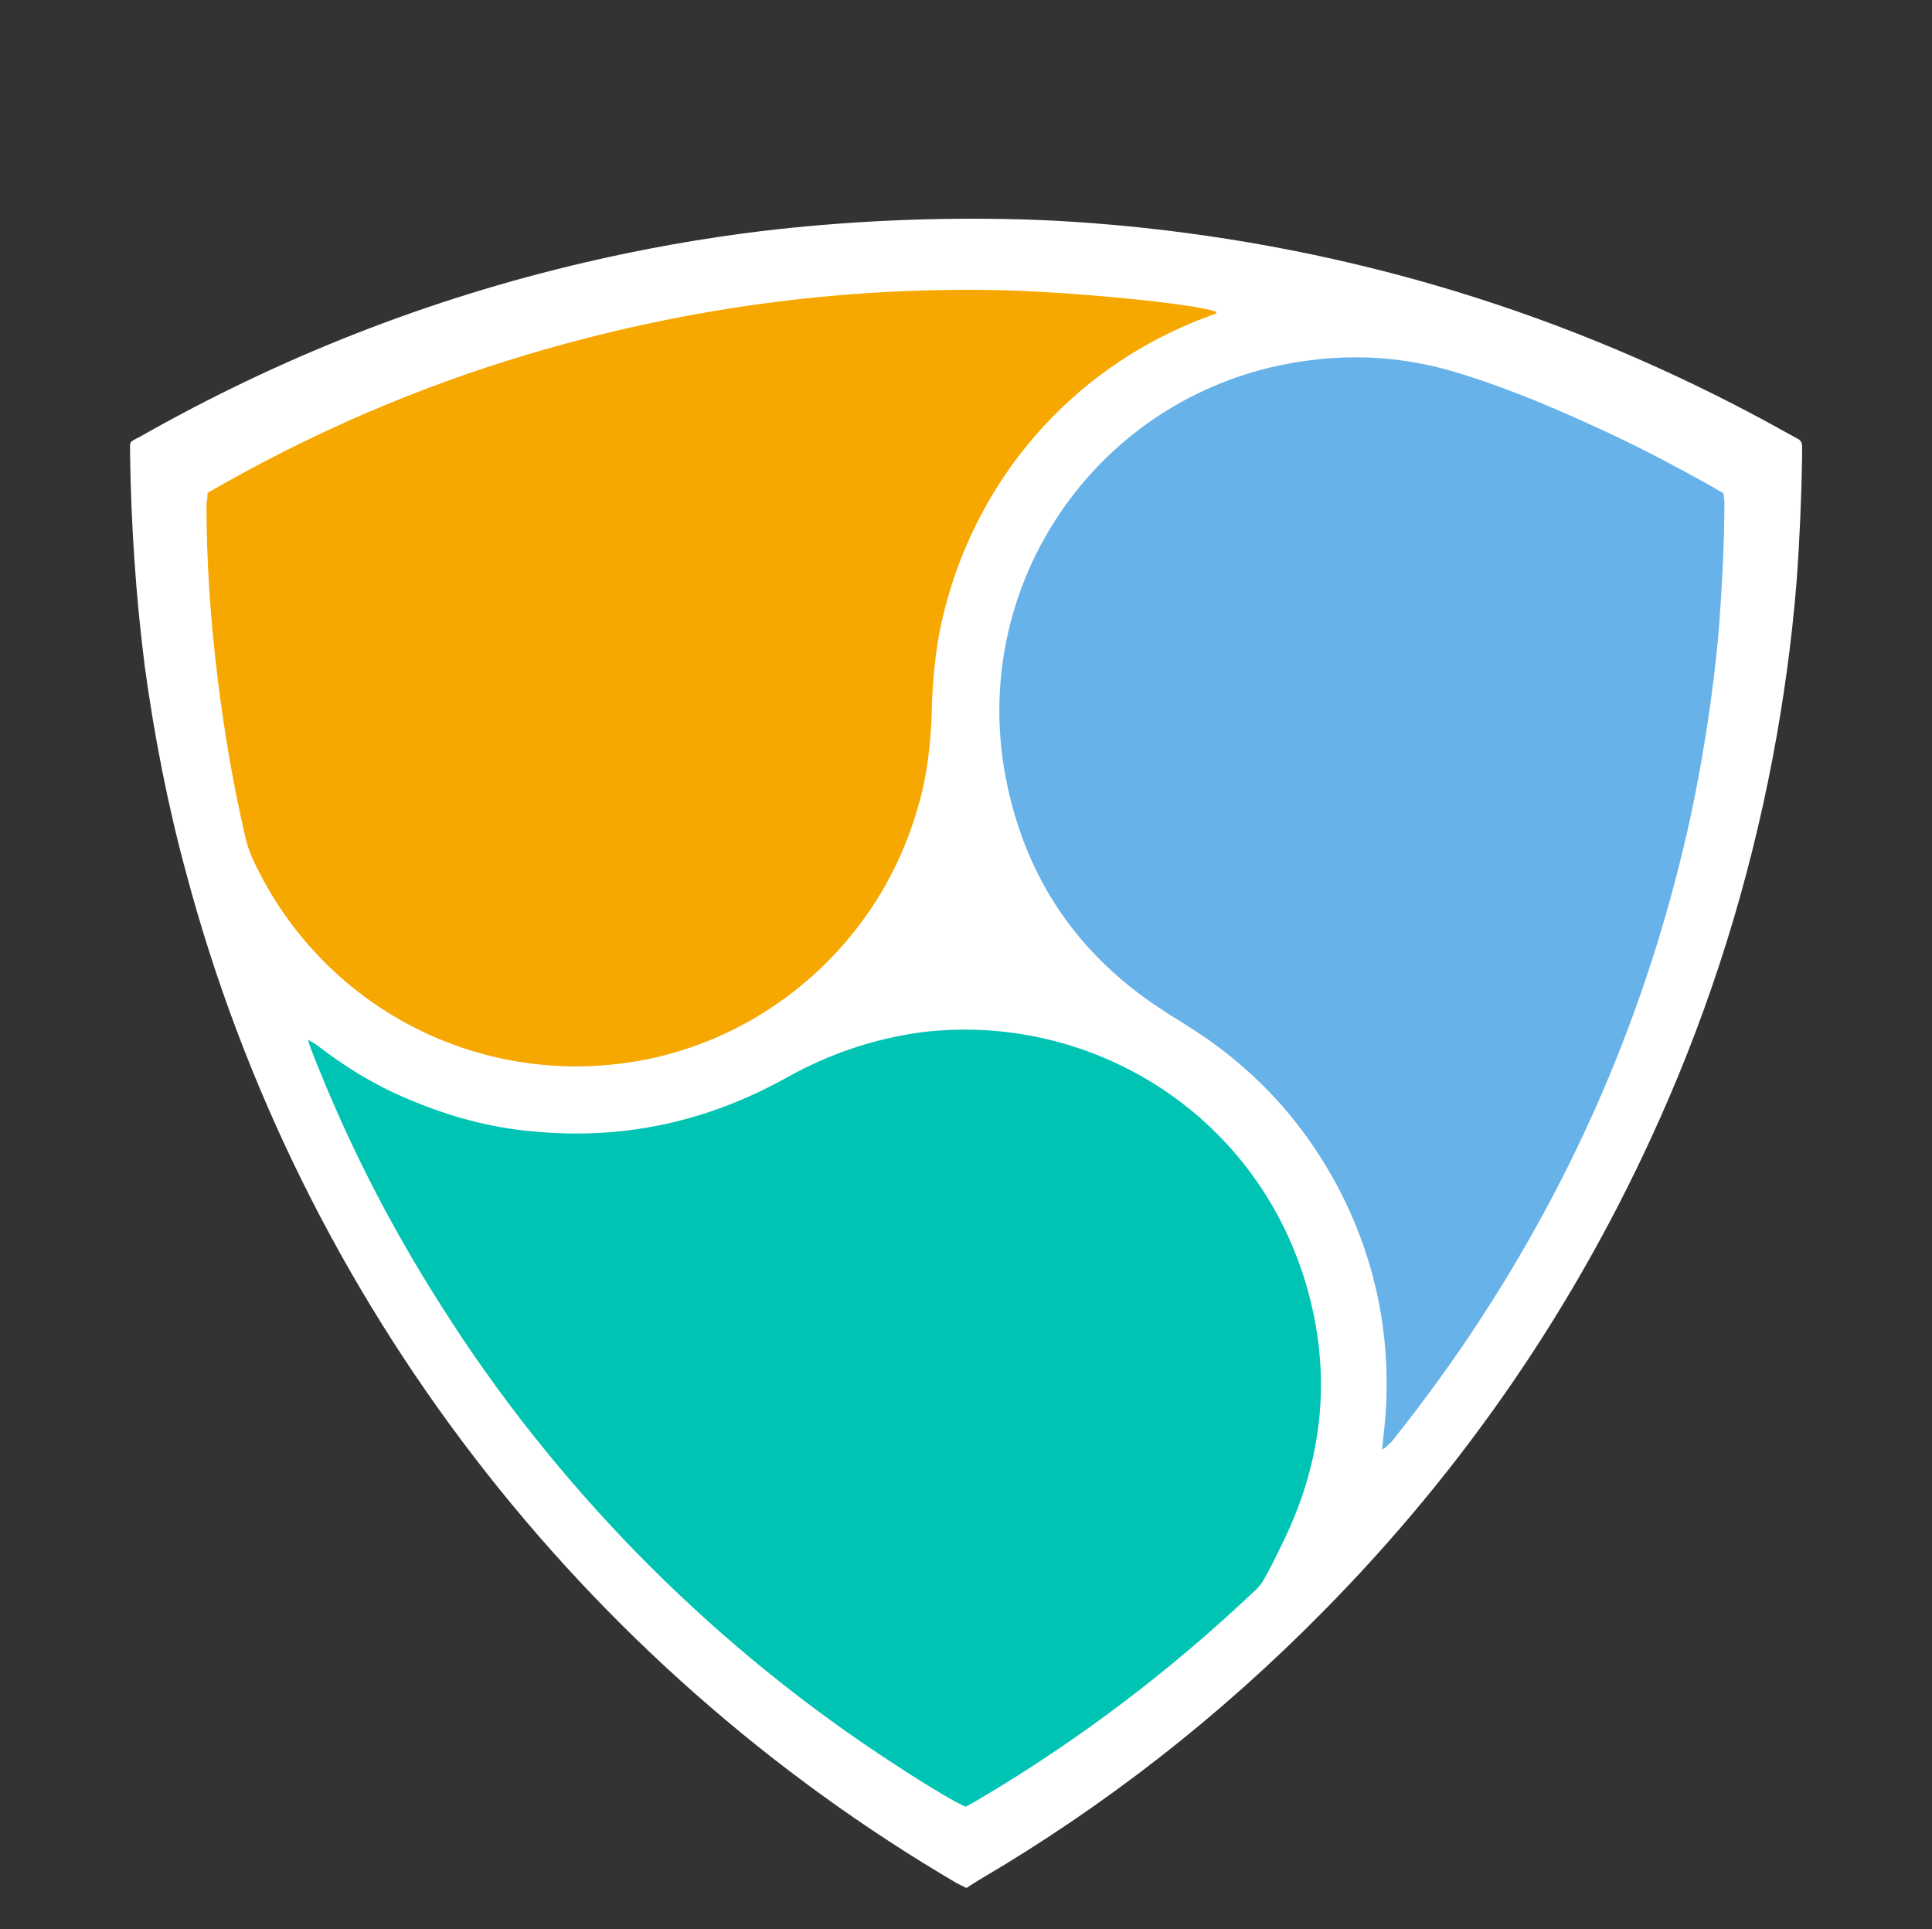 <?xml version="1.0" encoding="utf-8"?>
<!-- Generator: Adobe Illustrator 24.0.1, SVG Export Plug-In . SVG Version: 6.00 Build 0)  -->
<svg version="1.1" id="Layer_1" xmlns="http://www.w3.org/2000/svg" xmlns:xlink="http://www.w3.org/1999/xlink" x="0px" y="0px"
	 viewBox="0 0 2500 2496" style="enable-background:new 0 0 2500 2496;" xml:space="preserve">
<rect x="0" y="0" width="2500" height="2496" fill="#333333" stroke="none"/>
<style type="text/css">
	.st0{fill:#FFFFFF;}
	.st1{fill:#F7A800;}
	.st2{fill:#67B2E8;}
	.st3{fill:#00C4B3;}
</style>
<title>NEM</title>
<desc>Created using Figma</desc>
<g id="NEM">
	<g id="Group">
		<g id="Vector" transform="translate(114 -188.972)">
			<path id="path0_fill" class="st0" d="M1136.5,2631.9l-12.4-6.2C641,2342.5,275.3,1875.9,126.8,1318.2
				c-23.8-87.6-41.3-177.5-53.7-268.6C61.7,959,55.5,866.9,54.3,775.1c0-15.6-2-13.4,12.4-20.8c181.7-103.2,373.8-178.7,577.3-226
				c75.5-17.6,150.8-30.9,227.2-40.3c105.2-12.4,210.7-17.6,317.1-15.6c59.9,1,118.8,5.2,177.5,11.4
				c296.3,31.9,574.3,120.8,834.5,266.4c4.2,2,7.2,4.2,11.4,6.2c4.2,2,6.2,5.2,6.2,10.4v15.6c-1,53.7-3.2,106.4-7.2,160.2
				c-6.2,76.5-16.6,151.7-30.9,227.2c-30.9,162.1-79.5,318.1-146.5,467.9c-106.4,238.6-252,451.3-435.9,637.2
				c-132.2,134.2-280,250-443.1,345.8C1147.9,2624.7,1142.7,2627.7,1136.5,2631.9L1136.5,2631.9z"/>
		</g>
		<g id="Vector_1_" transform="translate(115.453 -187.596)">
			<path id="path1_fill" class="st1" d="M153,825.4C285.2,748.9,423.5,689,569.1,645.7c198.3-58.9,399.5-86.6,606.2-82.7
				c96,2,256,17.6,282.9,28c1,2-1,3.2-3.2,3.2c-9.2,4.2-19.6,7.2-29,11.4c-170.3,71.3-291.1,221.1-326.3,402.8
				c-5.2,30-8.2,59.9-9.2,89.9c-1,45.5-5.2,90.8-18.6,135.2c-45.5,160.2-176.5,284.9-338.6,322.3
				c-212.9,48.3-427.8-56.9-520.6-254.2c-5.2-11.4-9.2-22.8-11.4-34.2c-15.6-67.1-26.7-134.2-35.2-202.5
				c-9.2-75.3-14.4-150.8-14.4-226C153,833.6,153,830.6,153,825.4L153,825.4z"/>
		</g>
		<g id="Vector_2_" transform="translate(130.673 -186.319)">
			<path id="path2_fill" class="st2" d="M1657.7,2062c2-19.6,4.2-37.1,5.2-55.7c5.2-102.2-16.6-199.3-65.1-289.1
				c-46.5-85.7-111.6-154-195.1-205.5c-7.2-5.2-15.6-9.2-22.8-14.4c-114.6-72.3-184.9-174.5-209.7-307.7
				c-44.3-239.6,106.4-470.8,342.8-527.8c83.7-19.6,165.1-17.6,246.8,8.2c67.1,20.8,131.2,48.5,195.1,78.5
				c44.3,20.8,86.6,43.3,129.2,67.1c5.2,3.2,9.2,5.2,15.6,9.2c0,4.2,1,7.2,1,11.4c0,54.7-3.2,110.4-7.2,165.1
				c-7.2,80.5-19.6,161.2-36.1,239.6c-50.7,233.4-140.4,449.3-270.6,649.6c-36.1,55.7-75.3,109.4-116.6,161.2
				C1666.1,2054.9,1663.9,2058.8,1657.7,2062L1657.7,2062z"/>
		</g>
		<g id="Vector_3_" transform="translate(117.423 -173.453)">
			<path id="path3_fill" class="st3" d="M1132.2,2511.2c-15.6-6.2-62.9-35.2-113.6-69.1C905.9,2366.9,801.7,2280,706.7,2183
				c-94.8-97.3-179.5-203.5-252-318.1c-68.1-106.4-124.8-217.8-170.3-335.7c-1-3.2-2-5.2-3.2-10.4c5.2,3.2,7.2,4.2,10.4,6.2
				c36.1,28,74.3,51.7,115.6,69.1c52.7,22.8,107.4,38.4,165.1,43.3c116.6,11.4,226-12.4,329.5-70.3c53.7-30,111.6-49.5,172.5-57.9
				c215.9-26.7,430.7,101.2,497.8,324.3c34.2,114.6,23.8,226-29,334.7c-7.2,14.4-13.4,28-20.8,41.3c-4.2,8.2-9.2,16.6-16.6,22.8
				c-109.2,103.5-229,194.3-358.9,270.8C1141.6,2506.1,1136.4,2509.3,1132.2,2511.2L1132.2,2511.2z"/>
		</g>
	</g>
</g>
</svg>
